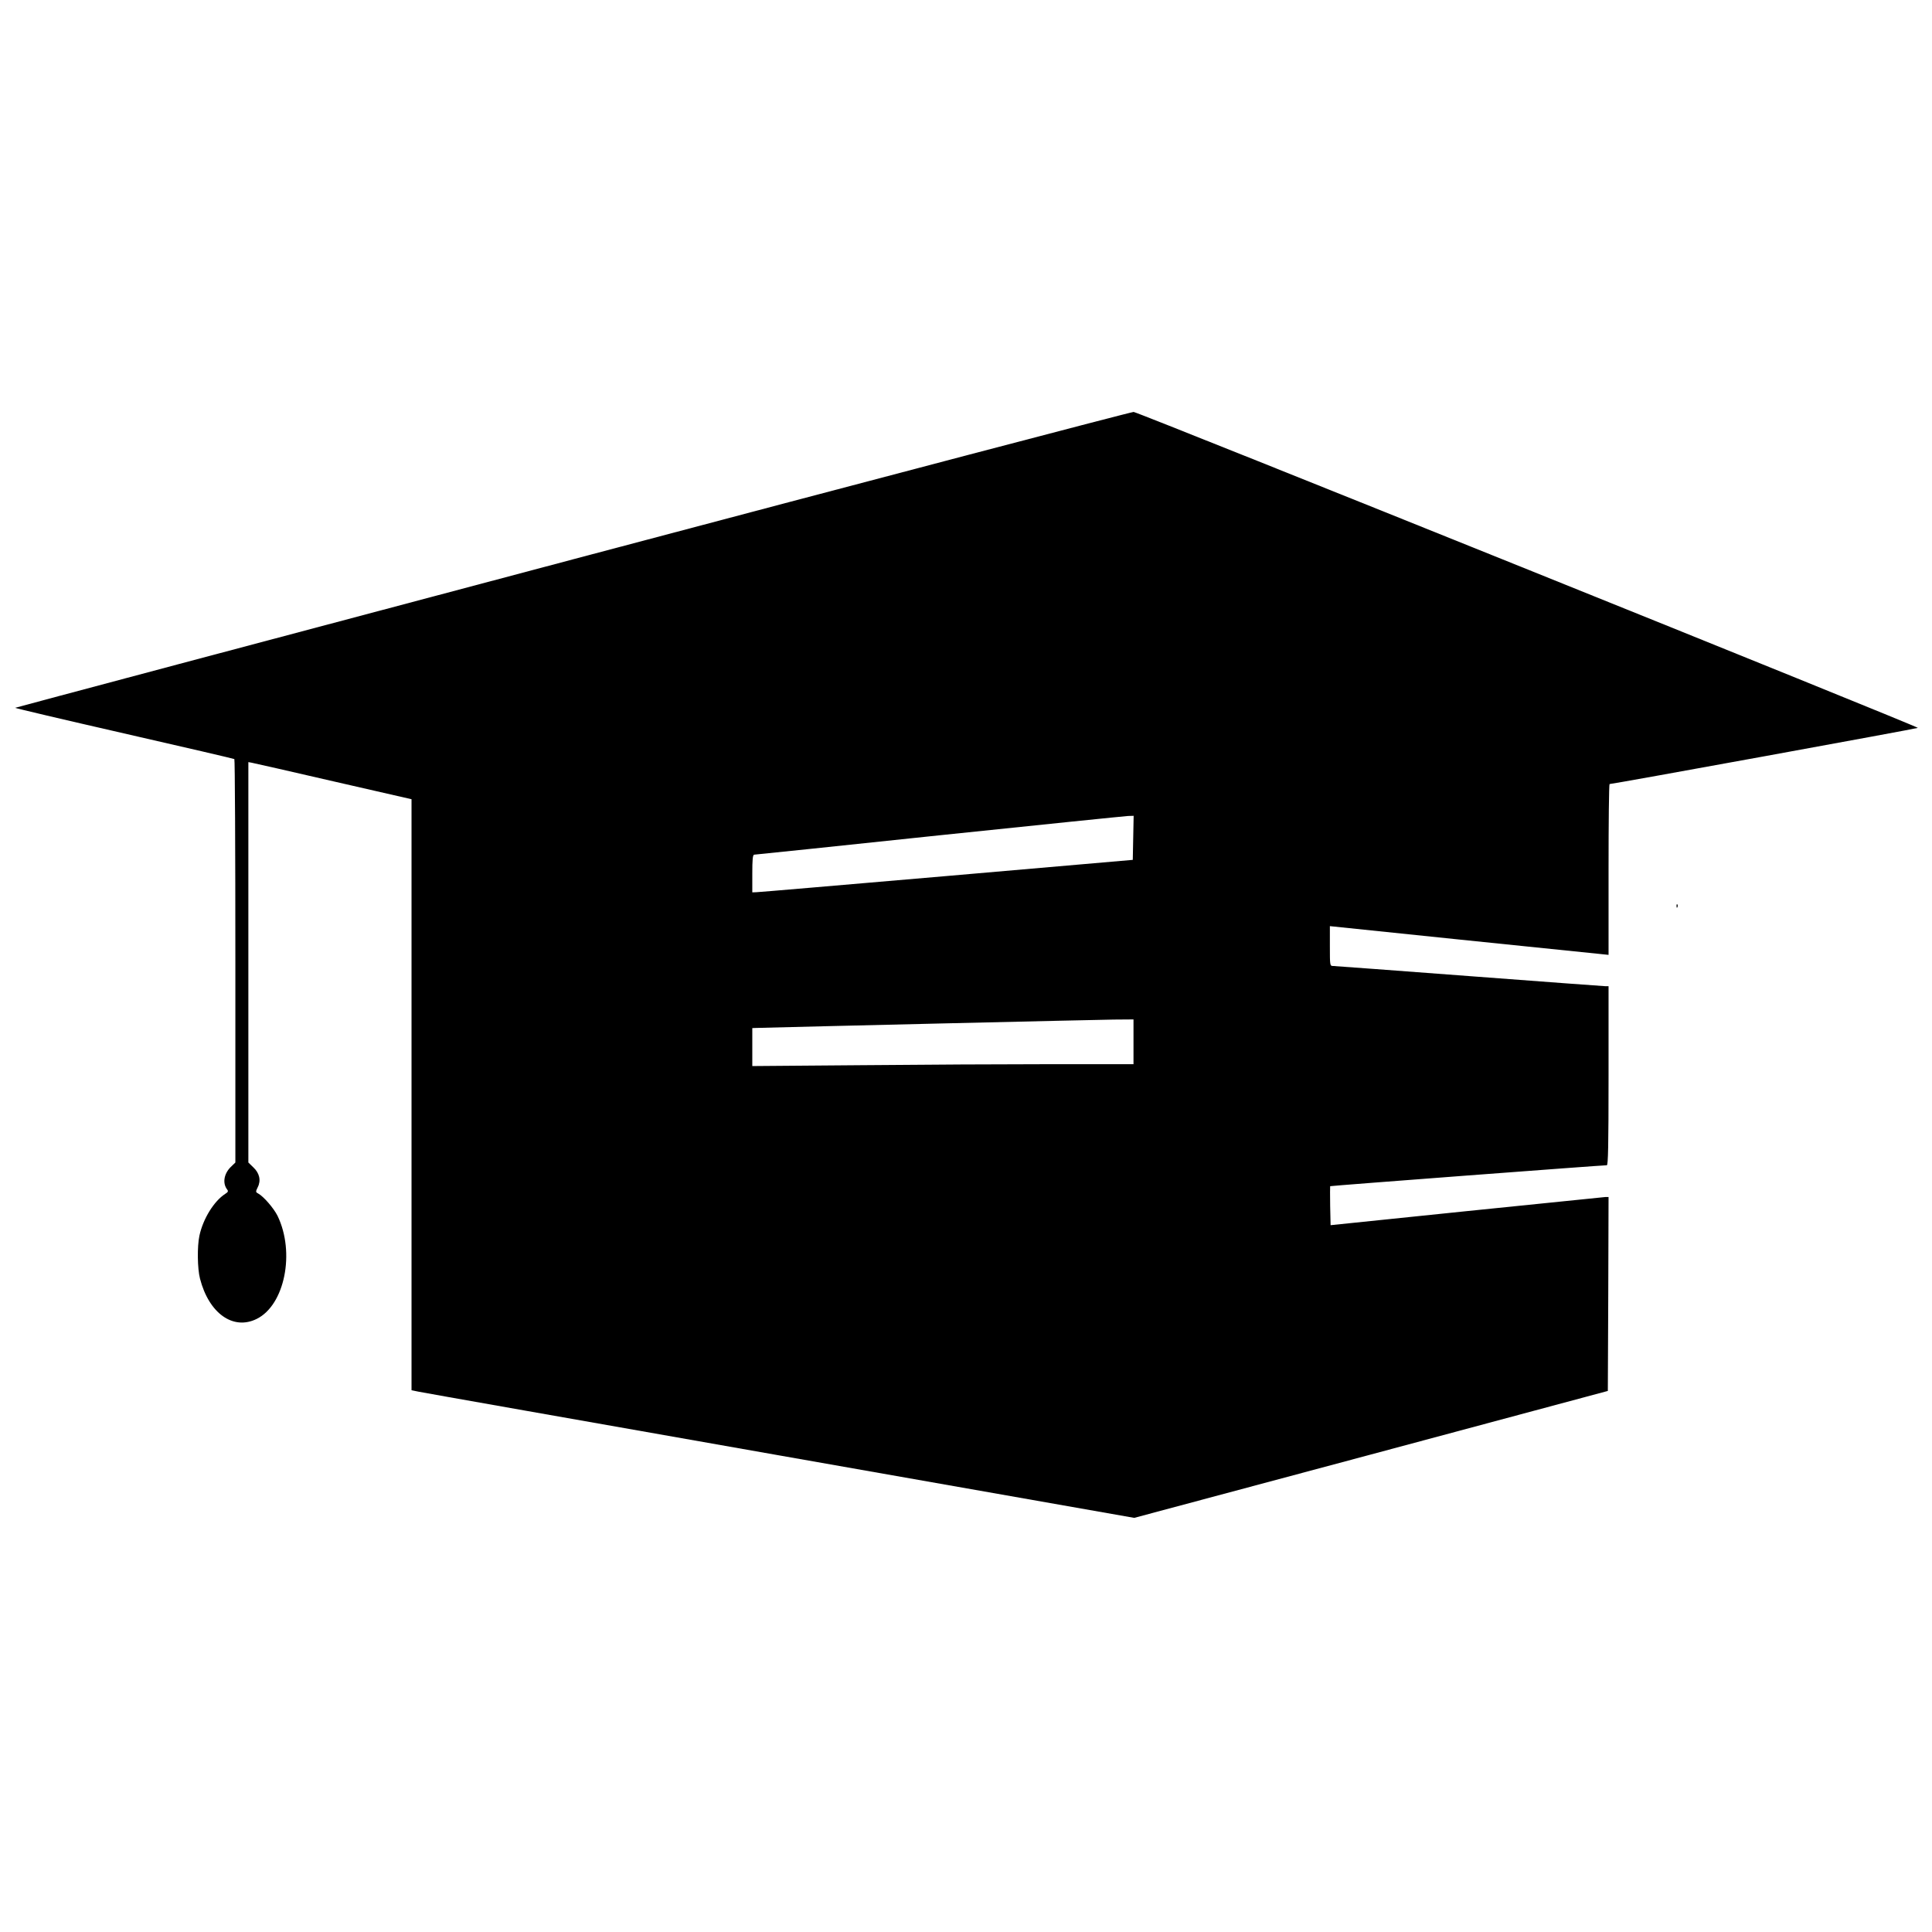 <?xml version="1.0" standalone="no"?>
<!DOCTYPE svg PUBLIC "-//W3C//DTD SVG 20010904//EN"
 "http://www.w3.org/TR/2001/REC-SVG-20010904/DTD/svg10.dtd">
<svg version="1.0" xmlns="http://www.w3.org/2000/svg"
 width="1338pt" height="1338pt" viewBox="0 0 1338 1338"
 preserveAspectRatio="xMidYMid meet">
<g transform="translate(0,1338) scale(0.1,-0.1)"
fill="#000000" stroke="none">
<path d="M3967 9506 c-2122 -563 -3860 -1026 -3862 -1028 -2 -2 337 -82 753
-177 416 -95 760 -175 765 -178 4 -2 7 -632 7 -1399 l0 -1395 -34 -33 c-46
-47 -56 -112 -22 -155 8 -11 5 -17 -14 -29 -78 -50 -154 -173 -179 -290 -16
-75 -14 -227 4 -297 62 -241 230 -360 393 -279 194 96 267 460 144 714 -26 52
-96 134 -135 155 -17 9 -17 12 -2 43 24 47 12 98 -31 138 l-34 33 0 1386 0
1387 22 -4 c13 -2 267 -60 566 -129 l542 -124 0 -2047 0 -2046 48 -10 c26 -6
1152 -204 2502 -442 l2455 -432 1640 439 1640 440 3 672 2 671 -22 0 c-13 -1
-446 -45 -963 -98 l-940 -97 -3 134 c-1 73 -1 135 0 136 3 3 1893 146 1916
145 9 0 12 131 12 620 l0 620 -22 0 c-13 0 -437 32 -943 70 -506 38 -930 70
-942 70 -23 0 -23 2 -23 138 l0 138 898 -93 c493 -51 927 -95 965 -99 l67 -7
0 592 c0 325 3 591 7 591 23 0 2129 384 2135 389 8 8 -5396 2185 -5431 2188
-14 1 -1762 -458 -3884 -1021z m3881 -1928 l-3 -153 -1290 -112 c-709 -61
-1302 -112 -1317 -112 l-28 -1 0 130 c0 97 3 130 13 131 6 0 584 60 1282 134
699 73 1287 133 1308 134 l38 1 -3 -152z m2 -1413 l0 -155 -568 0 c-313 0
-907 -3 -1320 -7 l-752 -6 0 131 0 132 28 1 c246 7 2375 57 2475 58 l137 1 0
-155z"/>
<path d="M11611 7104 c0 -11 3 -14 6 -6 3 7 2 16 -1 19 -3 4 -6 -2 -5 -13z"/>
</g>
</svg>
